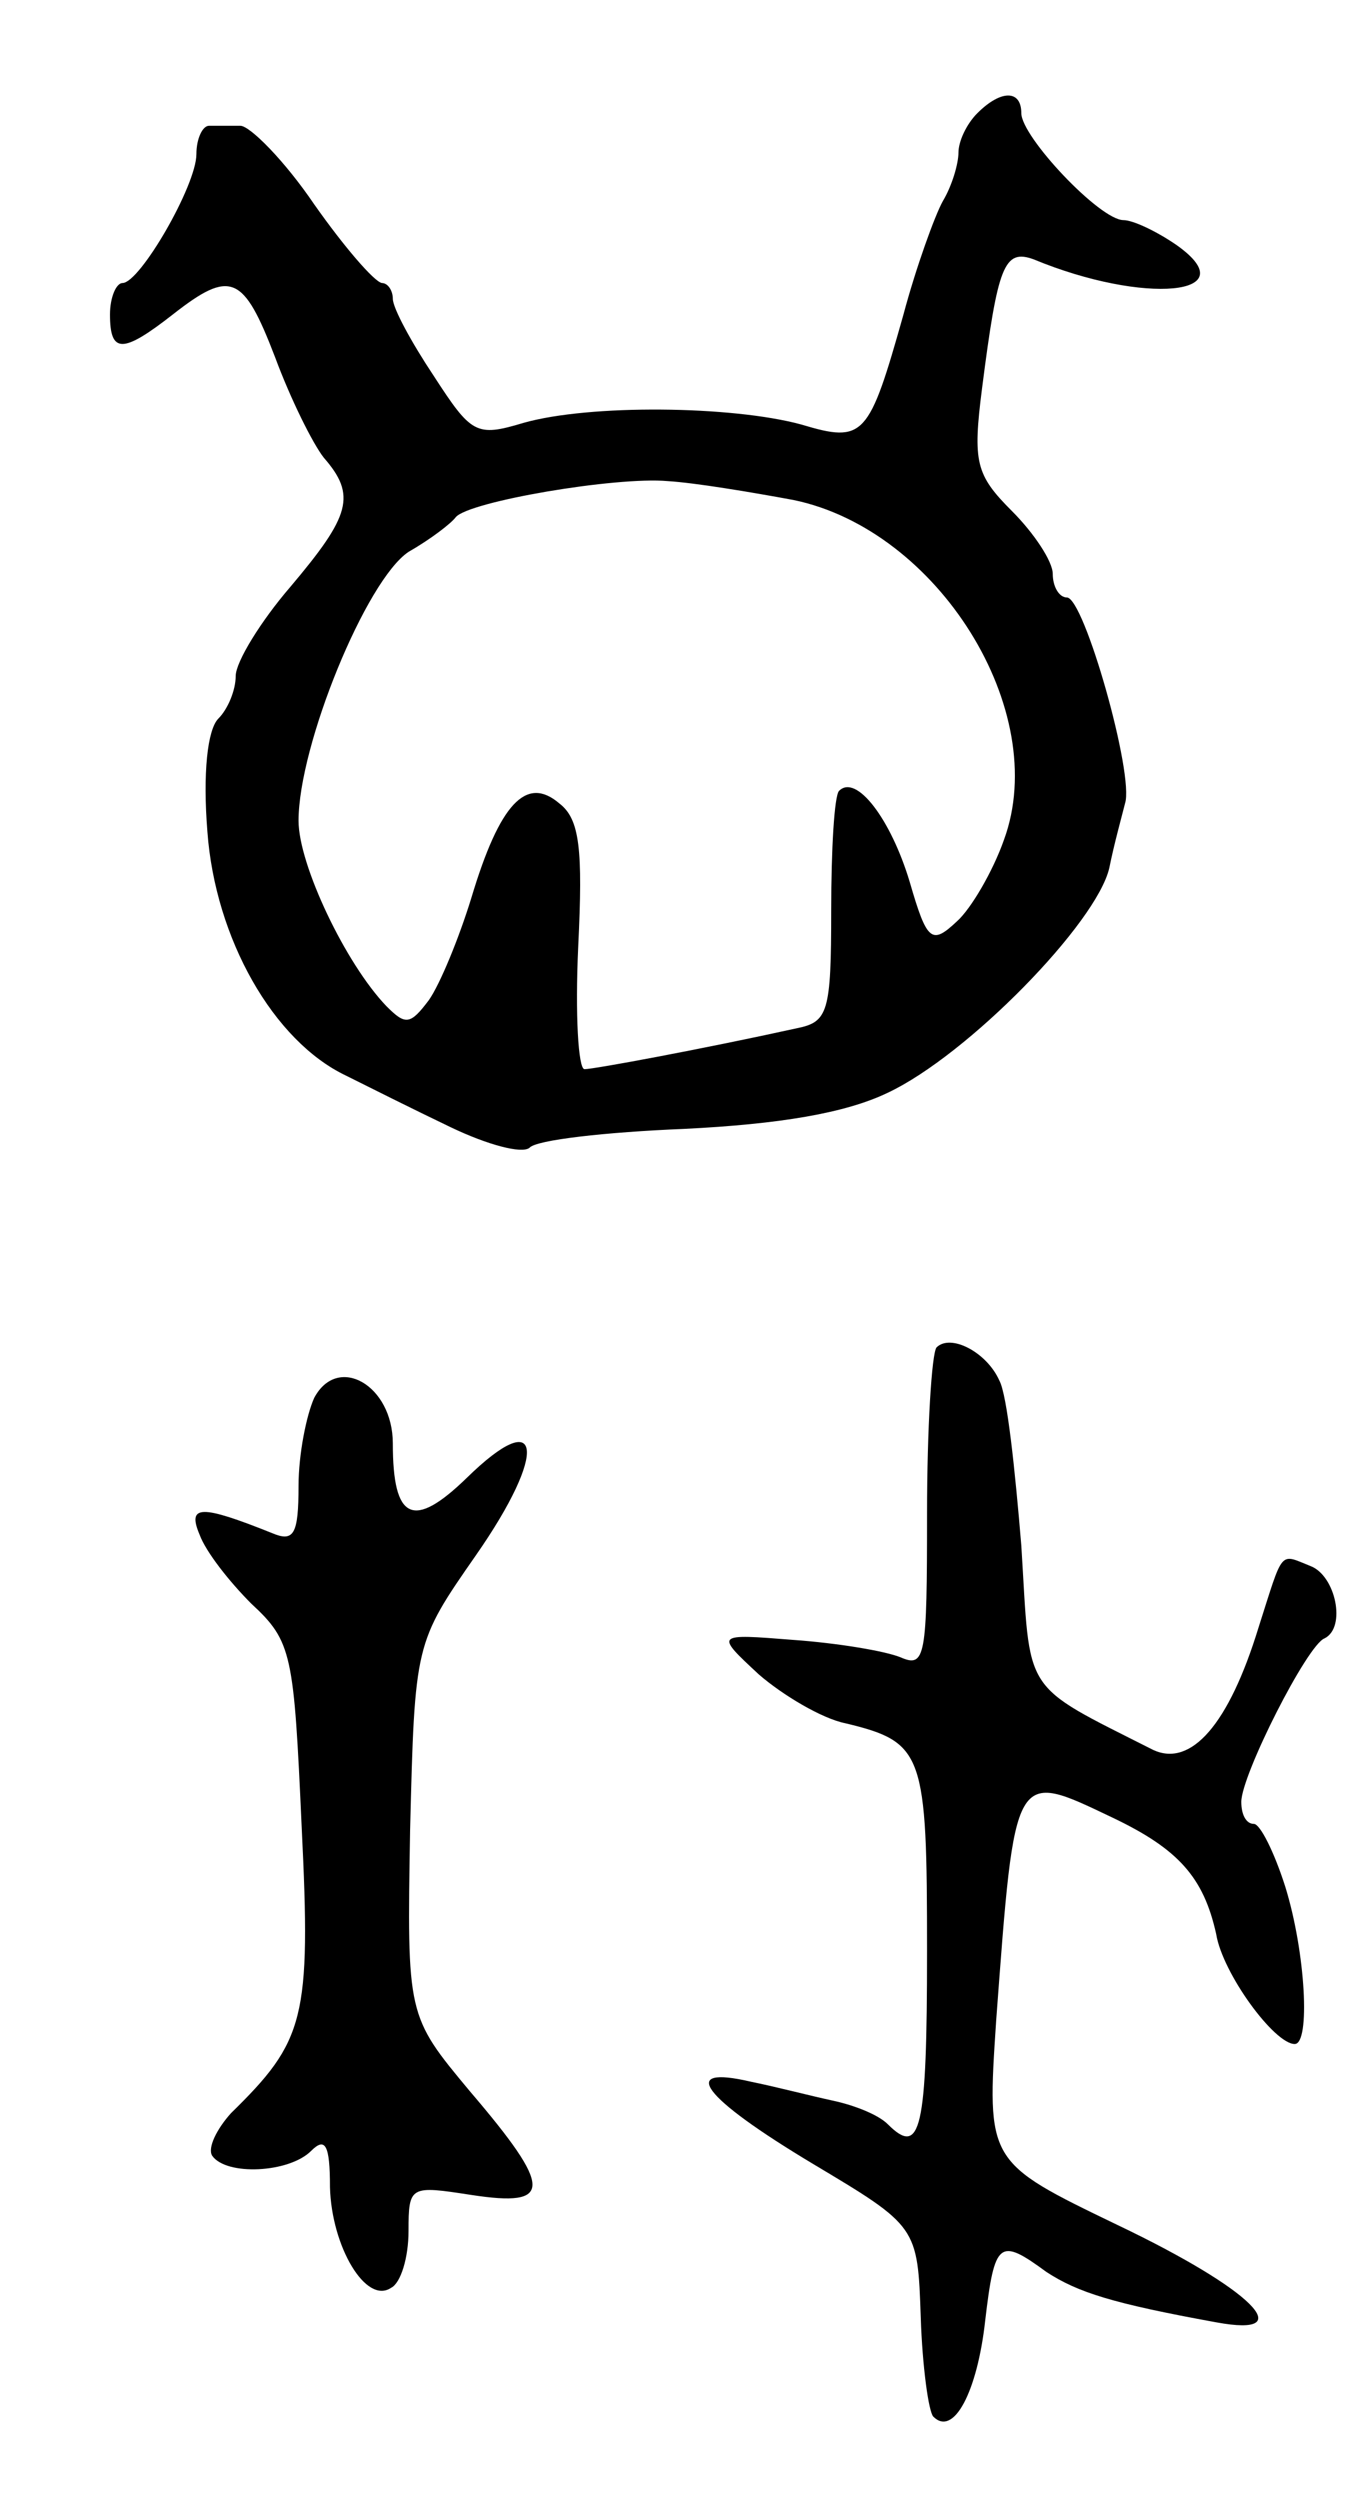 <svg version="1.0" xmlns="http://www.w3.org/2000/svg"
 width="87pt" height="159pt" viewBox="0 0 87 159"
 preserveAspectRatio="xMidYMid meet">
<g transform="translate(0,159) scale(0.1,-0.1)"
fill="#000000" stroke="none">
<path d="M622 1518 c-7 -7 -12 -18 -12 -25 0 -7 -4 -21 -10 -31 -5 -9 -17 -42
-25 -72 -22 -78 -25 -82 -65 -70 -44 12 -135 13 -177 1 -30 -9 -33 -7 -57 30
-14 21 -26 43 -26 49 0 5 -3 10 -7 10 -5 1 -24 23 -43 50 -19 28 -41 50 -47
50 -7 0 -16 0 -20 0 -4 0 -8 -8 -8 -18 0 -20 -36 -82 -47 -82 -4 0 -8 -9 -8
-20 0 -25 8 -25 40 0 37 29 45 25 65 -27 10 -27 24 -55 31 -64 21 -24 17 -37
-21 -82 -19 -22 -35 -48 -35 -57 0 -9 -5 -21 -11 -27 -7 -7 -10 -35 -7 -72 5
-68 42 -133 88 -155 14 -7 44 -22 67 -33 23 -11 45 -17 50 -13 4 5 49 10 98
12 61 3 103 10 130 23 51 24 133 108 141 143 3 15 8 33 10 41 6 18 -26 131
-37 131 -5 0 -9 7 -9 15 0 8 -12 26 -26 40 -23 23 -25 31 -19 78 10 78 14 89
33 82 70 -29 136 -23 91 9 -13 9 -28 16 -34 16 -15 0 -65 53 -65 68 0 15 -13
15 -28 0z m-117 -246 c92 -19 164 -134 134 -216 -7 -20 -21 -44 -30 -52 -16
-15 -19 -13 -30 25 -12 40 -34 69 -45 58 -3 -3 -5 -37 -5 -76 0 -65 -2 -71
-22 -75 -59 -13 -129 -26 -135 -26 -4 0 -6 35 -4 78 3 62 1 81 -12 91 -21 18
-38 0 -56 -60 -8 -26 -20 -55 -27 -65 -12 -16 -15 -16 -27 -4 -26 27 -56 90
-56 118 0 48 43 153 70 171 14 8 27 18 30 22 8 10 102 26 135 23 17 -1 53 -7
80 -12z"/>
<path d="M596 733 c-3 -4 -6 -51 -6 -106 0 -91 -1 -98 -17 -91 -10 4 -40 9
-68 11 -50 4 -50 4 -22 -22 15 -13 40 -28 55 -31 50 -12 52 -19 52 -145 0
-114 -4 -131 -25 -110 -6 6 -21 12 -35 15 -14 3 -37 9 -52 12 -47 11 -31 -10
39 -52 67 -40 67 -40 69 -98 1 -31 5 -60 8 -63 13 -13 28 16 33 61 6 51 9 53
39 31 20 -13 42 -20 108 -32 54 -10 23 21 -63 62 -83 40 -83 40 -77 130 12
161 11 159 74 129 42 -20 58 -38 66 -74 4 -25 37 -70 50 -70 10 0 7 58 -6 100
-7 22 -16 40 -20 40 -5 0 -8 6 -8 14 0 17 42 100 53 104 14 7 7 40 -9 46 -20
8 -17 11 -33 -39 -19 -62 -43 -89 -67 -78 -85 43 -78 34 -84 130 -4 48 -9 96
-14 105 -8 18 -31 30 -40 21z"/>
<path d="M200 701 c-5 -11 -10 -36 -10 -56 0 -31 -3 -36 -17 -30 -45 18 -54
18 -46 -1 4 -11 19 -30 33 -44 26 -24 27 -32 32 -142 6 -122 2 -136 -45 -182
-9 -10 -15 -22 -12 -27 9 -13 49 -11 63 3 9 9 12 4 12 -23 1 -38 23 -75 39
-64 6 3 11 19 11 36 0 29 1 29 40 23 52 -8 52 4 -1 66 -40 48 -40 48 -38 166
3 119 3 119 42 175 46 66 42 96 -6 49 -34 -33 -47 -27 -47 22 0 37 -35 57 -50
29z"/>
</g>
</svg>
